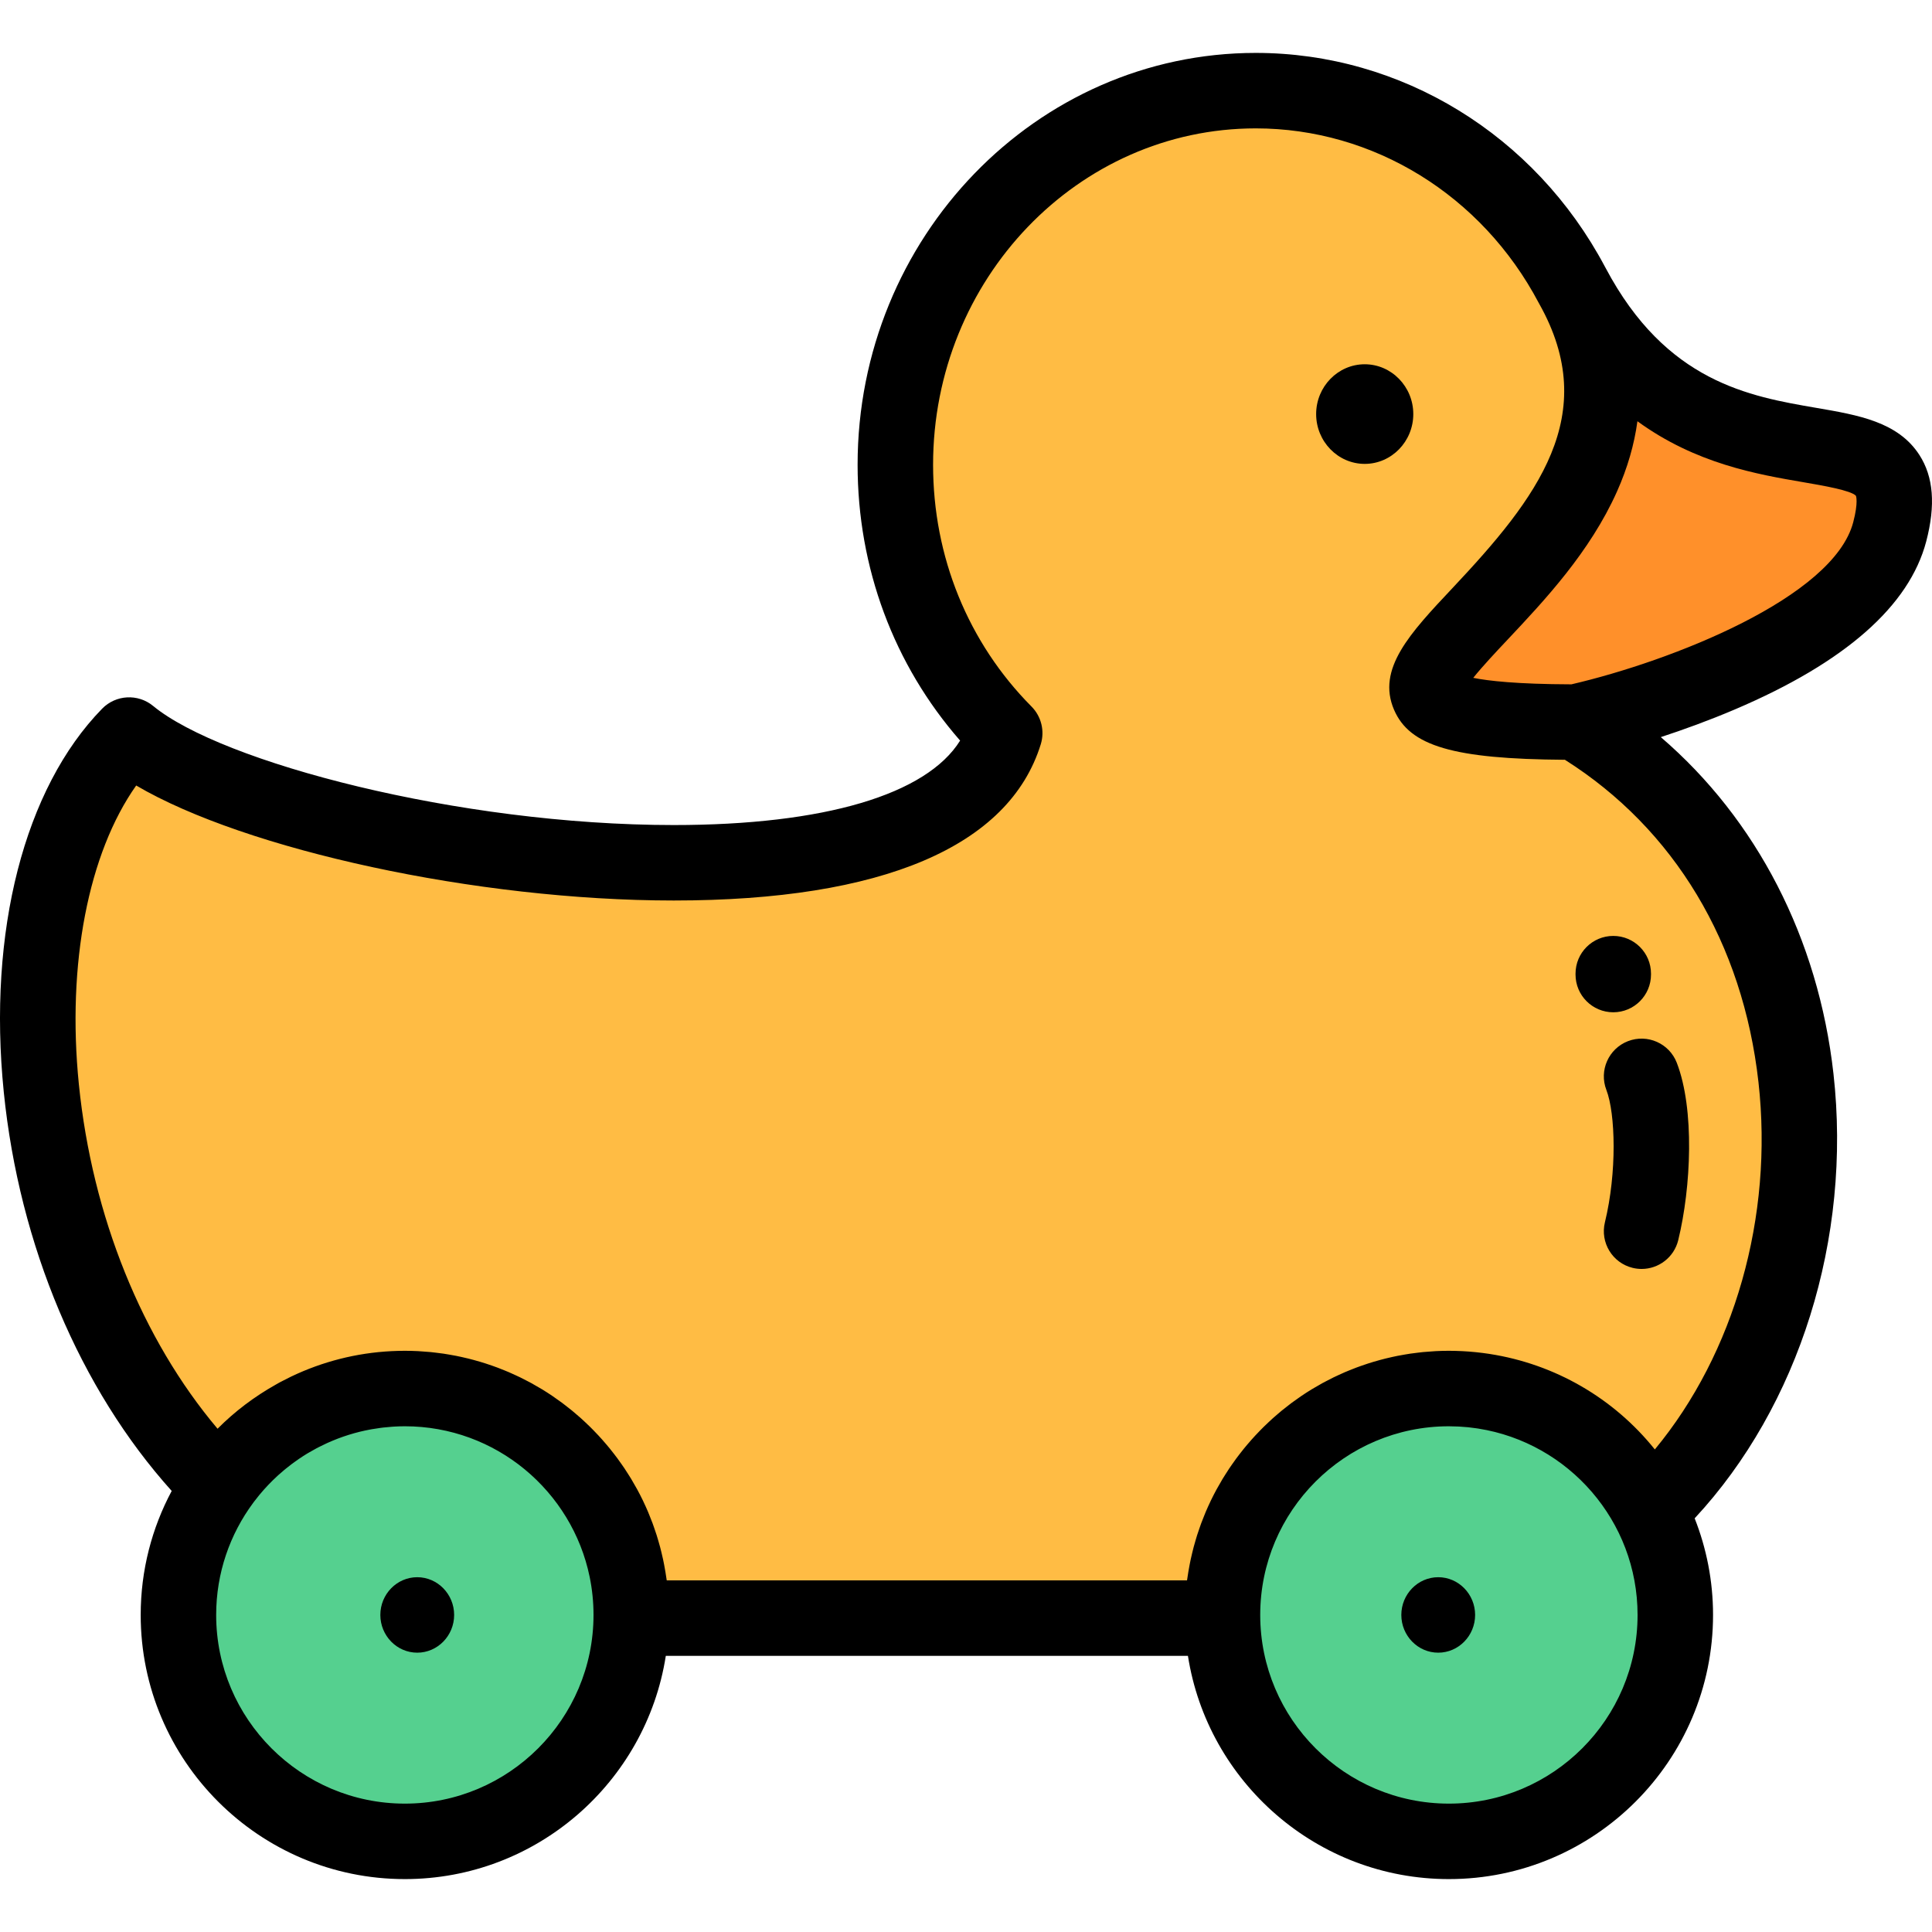<?xml version="1.0" encoding="iso-8859-1"?>
<!-- Generator: Adobe Illustrator 19.0.0, SVG Export Plug-In . SVG Version: 6.00 Build 0)  -->
<svg version="1.1" id="Capa_1" xmlns="http://www.w3.org/2000/svg" xmlns:xlink="http://www.w3.org/1999/xlink" x="0px" y="0px"
	 viewBox="0 0 512 512" style="enable-background:new 0 0 512 512;" xml:space="preserve">
<g>
	<path style="fill:#FFBC44;" d="M266.258,194.284c-17.996,58.173-194.554,31.427-232.04,0.513
		C-4.235,234.171,2.694,338.7,57.996,393.763c10.838-15.583,28.872-25.786,49.291-25.786c33.138,0,60.001,26.864,60.001,60.001
		c0,0.281-0.002,0.563-0.006,0.843h156.694c-0.004-0.28-0.006-0.561-0.006-0.843c0-33.138,26.864-60.001,60.001-60.001
		c23.13,0,43.199,13.089,53.214,32.264c56.301-53.836,55.197-164.048-19.611-208.878c-105.406,0,38.771-39.669,0.158-113.708
		c-0.376-0.676-0.749-1.363-1.119-2.063c-0.001-0.003-0.003-0.006-0.004-0.009c-16.227-30.726-47.678-51.561-83.819-51.561
		c-52.752,0-95.517,44.386-95.517,99.139C237.273,151.063,248.383,176.269,266.258,194.284z"/>
	<path style="fill:#FF902A;" d="M417.733,77.654c38.612,74.039-105.565,113.708-0.159,113.708c0,0,74.388-16.703,83.227-50.437
		C511.25,101.042,451.827,138.917,417.733,77.654z"/>
	<g>
		<path style="fill:#55D08F;" d="M167.288,427.978c0-15.095-5.574-28.888-14.776-39.433c-10.992-12.604-27.169-20.568-45.225-20.568
			c-20.419,0-38.457,10.2-49.294,25.783c-6.75,9.705-10.707,21.5-10.707,34.219c0,33.138,26.863,60.001,60.001,60.001
			c32.856,0,59.544-26.409,59.995-59.158h-0.005l0.01-0.814L167.288,427.978z"/>
		<path style="fill:#55D08F;" d="M443.974,427.978c0-15.095-5.574-28.888-14.775-39.433c-10.993-12.604-27.17-20.568-45.226-20.568
			c-20.419,0-38.456,10.2-49.294,25.783c-6.75,9.705-10.707,21.5-10.707,34.219c0,33.138,26.864,60.001,60.001,60.001
			c32.856,0,59.544-26.409,59.995-59.158h-0.005l0.011-0.814L443.974,427.978L443.974,427.978z"/>
	</g>
</g>
<path d="M508.668,120.583c-5.657-8.78-16.168-10.581-27.297-12.488c-17.747-3.042-39.829-6.828-55.848-37.053
	c-0.068-0.121-0.132-0.243-0.2-0.365c-0.003-0.004-0.005-0.008-0.008-0.012c-18.569-34.946-53.994-56.644-92.525-56.644
	c-58.182,0-105.517,48.96-105.517,109.14c0,27.327,9.599,53.025,27.166,73.103c-8.896,14.298-35.972,22.381-75.886,22.381
	c-0.005,0-0.011,0-0.017,0c-57.057-0.004-119.893-16.665-137.956-31.562c-4.01-3.308-9.885-2.991-13.517,0.728
	C6.442,208.924-3.301,246.903,0.999,289.403c4.114,40.655,20.21,78.7,44.502,105.712c-5.236,9.806-8.216,20.991-8.216,32.863
	c0,38.6,31.403,70.002,70.002,70.002c34.912,0,63.931-25.69,69.159-59.158h138.369c5.227,33.469,34.246,59.158,69.158,59.158
	c38.6,0,70.002-31.402,70.002-70.002c0-9.035-1.739-17.667-4.871-25.605c27.654-29.738,41.676-74.166,36.785-117.816
	c-4.022-35.897-20.375-67.411-45.757-89.214c5.946-1.948,12.723-4.396,19.66-7.351c29.14-12.413,46.191-27.396,50.683-44.533
	C512.989,133.857,512.4,126.373,508.668,120.583z M107.287,477.979c-27.571,0-50.001-22.431-50.001-50.001
	c0-11.118,3.652-21.399,9.813-29.712c0.077-0.103,0.154-0.208,0.231-0.311c0.438-0.581,0.886-1.153,1.348-1.714
	c0.043-0.053,0.087-0.104,0.131-0.156c1.474-1.774,3.068-3.446,4.77-5.003c0.046-0.042,0.091-0.086,0.137-0.128
	c0.488-0.442,0.989-0.871,1.494-1.294c0.189-0.159,0.379-0.317,0.571-0.473c0.457-0.372,0.921-0.738,1.392-1.095
	c0.278-0.209,0.56-0.412,0.843-0.615c0.417-0.303,0.833-0.607,1.261-0.897c0.702-0.475,1.413-0.936,2.137-1.374
	c0.198-0.12,0.402-0.229,0.602-0.346c0.617-0.362,1.239-0.717,1.871-1.051c0.217-0.116,0.438-0.226,0.658-0.338
	c0.65-0.332,1.306-0.653,1.97-0.957c0.18-0.082,0.36-0.164,0.541-0.245c0.783-0.347,1.574-0.677,2.375-0.983
	c0.063-0.024,0.125-0.051,0.189-0.074c1.84-0.697,3.724-1.286,5.642-1.763c0.028-0.007,0.056-0.013,0.084-0.02
	c0.875-0.216,1.759-0.404,2.648-0.572c0.186-0.035,0.373-0.067,0.561-0.101c0.737-0.131,1.479-0.244,2.224-0.342
	c0.248-0.032,0.496-0.066,0.746-0.095c0.713-0.083,1.431-0.146,2.15-0.198c0.25-0.018,0.498-0.043,0.749-0.057
	c0.951-0.055,1.905-0.088,2.864-0.088c24.124,0,44.313,17.173,48.983,39.937c0.667,3.252,1.018,6.618,1.018,10.064
	C157.288,455.549,134.857,477.979,107.287,477.979z M383.972,477.979c-27.571,0-50.001-22.431-50.001-50.001
	s22.431-50.001,50.001-50.001c0.768,0,1.529,0.023,2.289,0.059c0.193,0.008,0.386,0.019,0.579,0.029
	c0.716,0.041,1.429,0.093,2.138,0.163c0.041,0.004,0.082,0.007,0.123,0.011c0.77,0.079,1.533,0.179,2.293,0.292
	c0.136,0.021,0.271,0.042,0.406,0.063c23.865,3.769,42.173,24.477,42.173,49.384C433.973,455.549,411.543,477.979,383.972,477.979z
	 M466.012,286.786c4.004,35.735-6.406,71.913-27.465,97.331c-10.904-13.6-26.482-22.628-43.772-25.306
	c-0.093-0.014-0.186-0.029-0.278-0.043c-1.051-0.158-2.107-0.293-3.168-0.404c-0.155-0.016-0.311-0.031-0.467-0.046
	c-1.048-0.103-2.101-0.186-3.159-0.241c-0.133-0.007-0.267-0.011-0.4-0.018c-1.106-0.052-2.216-0.084-3.331-0.084
	c-1.16,0-2.314,0.031-3.46,0.088c-0.381,0.019-0.756,0.055-1.135,0.08c-0.764,0.049-1.526,0.1-2.283,0.174
	c-0.448,0.044-0.892,0.104-1.337,0.156c-0.681,0.08-1.361,0.16-2.035,0.26c-0.47,0.069-0.936,0.151-1.402,0.23
	c-0.643,0.108-1.285,0.219-1.922,0.344c-0.475,0.094-0.946,0.198-1.418,0.301c-0.621,0.137-1.24,0.277-1.855,0.43
	c-0.472,0.117-0.94,0.241-1.409,0.368c-0.606,0.164-1.209,0.335-1.809,0.515c-0.464,0.139-0.925,0.281-1.385,0.43
	c-0.596,0.192-1.188,0.395-1.776,0.603c-0.451,0.159-0.901,0.318-1.348,0.486c-0.592,0.223-1.178,0.458-1.762,0.696
	c-0.431,0.176-0.861,0.348-1.287,0.531c-0.599,0.258-1.188,0.531-1.778,0.806c-0.4,0.186-0.803,0.366-1.198,0.56
	c-0.627,0.306-1.242,0.629-1.858,0.953c-0.347,0.182-0.697,0.355-1.04,0.543c-0.744,0.407-1.477,0.835-2.205,1.27
	c-0.202,0.12-0.411,0.232-0.612,0.355c-0.927,0.564-1.84,1.15-2.738,1.757c-0.22,0.148-0.432,0.308-0.65,0.458
	c-0.671,0.465-1.339,0.932-1.992,1.418c-0.316,0.236-0.623,0.483-0.935,0.724c-0.544,0.419-1.087,0.837-1.617,1.271
	c-0.338,0.276-0.666,0.563-0.998,0.845c-0.49,0.416-0.98,0.834-1.459,1.264c-0.339,0.304-0.669,0.615-1.002,0.926
	c-0.457,0.428-0.912,0.856-1.358,1.296c-0.33,0.324-0.654,0.655-0.978,0.985c-0.432,0.443-0.859,0.89-1.28,1.343
	c-0.316,0.343-0.63,0.688-0.94,1.036c-0.41,0.461-0.814,0.929-1.214,1.401c-0.3,0.354-0.598,0.71-0.89,1.07
	c-0.394,0.485-0.777,0.978-1.158,1.473c-0.278,0.363-0.559,0.725-0.83,1.093c-0.379,0.515-0.746,1.038-1.112,1.563
	c-0.253,0.363-0.51,0.724-0.756,1.092c-0.373,0.559-0.73,1.127-1.088,1.696c-0.22,0.349-0.444,0.692-0.657,1.045
	c-0.393,0.65-0.766,1.313-1.138,1.977c-0.159,0.283-0.327,0.561-0.481,0.847c-0.52,0.958-1.019,1.928-1.494,2.912
	c-0.033,0.069-0.063,0.141-0.096,0.21c-0.437,0.912-0.855,1.835-1.253,2.768c-0.145,0.338-0.273,0.684-0.412,1.024
	c-0.274,0.672-0.548,1.345-0.801,2.027c-0.152,0.408-0.289,0.823-0.434,1.235c-0.22,0.626-0.438,1.252-0.64,1.886
	c-0.141,0.443-0.27,0.892-0.402,1.34c-0.182,0.613-0.36,1.227-0.525,1.846c-0.124,0.468-0.239,0.94-0.354,1.411
	c-0.149,0.609-0.293,1.222-0.426,1.838c-0.104,0.483-0.201,0.97-0.295,1.457c-0.119,0.614-0.229,1.231-0.332,1.852
	c-0.081,0.495-0.159,0.991-0.23,1.49c-0.038,0.264-0.087,0.524-0.122,0.789H176.692c-0.036-0.271-0.086-0.536-0.124-0.806
	c-0.07-0.487-0.146-0.973-0.226-1.457c-0.104-0.631-0.216-1.259-0.337-1.884c-0.092-0.477-0.187-0.954-0.289-1.429
	c-0.135-0.626-0.281-1.248-0.432-1.867c-0.113-0.464-0.226-0.927-0.348-1.387c-0.166-0.627-0.348-1.247-0.531-1.867
	c-0.131-0.441-0.258-0.884-0.397-1.321c-0.204-0.642-0.425-1.276-0.647-1.91c-0.142-0.403-0.276-0.811-0.425-1.211
	c-0.257-0.693-0.535-1.377-0.814-2.061c-0.135-0.33-0.26-0.665-0.399-0.992c-0.405-0.95-0.83-1.888-1.275-2.815
	c-0.026-0.055-0.049-0.111-0.075-0.165c-0.476-0.985-0.976-1.957-1.496-2.917c-0.151-0.278-0.314-0.549-0.469-0.824
	c-0.376-0.672-0.753-1.342-1.15-1.999c-0.209-0.347-0.431-0.685-0.646-1.028c-0.361-0.575-0.723-1.149-1.1-1.713
	c-0.244-0.364-0.497-0.721-0.747-1.079c-0.369-0.53-0.739-1.058-1.122-1.577c-0.268-0.364-0.545-0.723-0.821-1.081
	c-0.384-0.5-0.771-0.996-1.168-1.485c-0.29-0.356-0.585-0.709-0.881-1.06c-0.402-0.477-0.809-0.947-1.223-1.412
	c-0.308-0.346-0.618-0.688-0.933-1.027c-0.423-0.456-0.854-0.906-1.289-1.352c-0.32-0.328-0.641-0.655-0.968-0.977
	c-0.451-0.443-0.91-0.877-1.373-1.309c-0.328-0.306-0.654-0.613-0.987-0.913c-0.484-0.434-0.979-0.856-1.475-1.277
	c-0.327-0.278-0.651-0.561-0.983-0.832c-0.537-0.439-1.085-0.863-1.635-1.286c-0.306-0.235-0.607-0.478-0.917-0.709
	c-0.664-0.494-1.342-0.97-2.024-1.44c-0.208-0.144-0.41-0.295-0.619-0.436c-0.9-0.608-1.815-1.195-2.745-1.762
	c-0.186-0.113-0.379-0.217-0.566-0.329c-0.743-0.443-1.49-0.879-2.251-1.295c-0.336-0.185-0.68-0.355-1.02-0.533
	c-0.622-0.327-1.245-0.654-1.878-0.963c-0.391-0.191-0.789-0.369-1.185-0.553c-0.595-0.276-1.189-0.552-1.793-0.813
	c-0.422-0.182-0.849-0.353-1.274-0.525c-0.589-0.24-1.179-0.477-1.776-0.702c-0.443-0.166-0.89-0.324-1.337-0.483
	c-0.592-0.209-1.187-0.412-1.786-0.605c-0.457-0.148-0.916-0.29-1.378-0.428c-0.602-0.181-1.207-0.352-1.815-0.517
	c-0.466-0.126-0.933-0.25-1.403-0.366c-0.617-0.153-1.238-0.294-1.861-0.431c-0.47-0.104-0.939-0.207-1.413-0.3
	c-0.638-0.126-1.282-0.237-1.926-0.345c-0.466-0.079-0.93-0.161-1.398-0.23c-0.675-0.1-1.356-0.18-2.038-0.26
	c-0.445-0.053-0.887-0.112-1.335-0.156c-0.757-0.074-1.521-0.125-2.285-0.175c-0.378-0.024-0.753-0.06-1.133-0.079
	c-1.146-0.057-2.3-0.088-3.46-0.088c-1.18,0-2.357,0.03-3.529,0.09c-9.419,0.47-18.351,2.816-26.438,6.662
	c-0.049,0.023-0.1,0.045-0.149,0.068c-0.714,0.341-1.413,0.707-2.113,1.071c-0.34,0.177-0.686,0.343-1.022,0.524
	c-0.331,0.18-0.652,0.374-0.979,0.559c-5.616,3.15-10.814,7.06-15.407,11.677c-19.981-23.672-33.214-56.292-36.75-91.238
	c-3.234-31.969,2.535-61.331,15.188-79.222c28.93,17.009,90.193,30.473,142.448,30.476c0.007,0,0.012,0,0.018,0
	c55.246-0.001,88.879-14.317,97.258-41.404c1.093-3.53,0.148-7.375-2.454-9.998c-16.82-16.951-26.084-39.71-26.084-64.08
	c0-49.151,38.362-89.139,85.517-89.139c31.188,0,59.916,17.715,74.977,46.232c0.039,0.074,0.079,0.142,0.118,0.215
	c0.004,0.007,0.007,0.015,0.011,0.021c16.597,29.48-0.568,51.55-22.937,75.317c-11.287,11.993-20.203,21.467-15.518,32.312
	c4.147,9.599,15.688,13.032,45.273,13.234C443.695,219.68,461.88,249.907,466.012,286.786z M491.126,138.39
	c-5.232,19.97-48.121,36.793-74.685,42.968c-14.446-0.045-22.069-0.918-26.013-1.721c2.38-2.99,6.105-6.948,9.094-10.123
	c9.726-10.334,21.831-23.196,29.01-39.284c2.764-6.194,4.563-12.397,5.401-18.595c15.488,11.274,31.739,14.062,44.06,16.173
	c5.009,0.858,12.577,2.155,13.848,3.584C491.85,131.407,492.527,133.044,491.126,138.39z"/>
<path d="M374.538,109.734c0-7.271-5.783-13.2-12.873-13.2s-12.873,5.93-12.873,13.2c0,7.271,5.783,13.201,12.873,13.201
	C368.755,122.935,374.538,117.006,374.538,109.734z"/>
<path d="M110.573,417.977c-5.387,0-9.779,4.492-9.779,10s4.393,10,9.779,10s9.779-4.492,9.779-10
	C120.352,422.47,115.959,417.977,110.573,417.977z"/>
<path d="M381.144,417.977c-5.387,0-9.779,4.492-9.779,10s4.393,10,9.779,10s9.778-4.492,9.778-10
	C390.923,422.47,386.53,417.977,381.144,417.977z"/>
<path d="M417.532,258.03v0.235c0,5.522,4.478,10,10,10c5.522,0,10-4.478,10-10v-0.235c0-5.522-4.478-10-10-10
	C422.01,248.029,417.532,252.507,417.532,258.03z"/>
<path d="M431.436,275.917c-5.152,1.988-7.718,7.776-5.73,12.93c2.415,6.258,2.836,21.844-0.386,35.07
	c-1.307,5.365,1.983,10.775,7.35,12.082c0.795,0.193,1.591,0.286,2.374,0.286c4.504,0,8.595-3.064,9.708-7.636
	c3.413-14.012,4.376-34.657-0.386-47.002C442.377,276.496,436.589,273.931,431.436,275.917z"/>
<g>
</g>
<g>
</g>
<g>
</g>
<g>
</g>
<g>
</g>
<g>
</g>
<g>
</g>
<g>
</g>
<g>
</g>
<g>
</g>
<g>
</g>
<g>
</g>
<g>
</g>
<g>
</g>
<g>
</g>
</svg>
